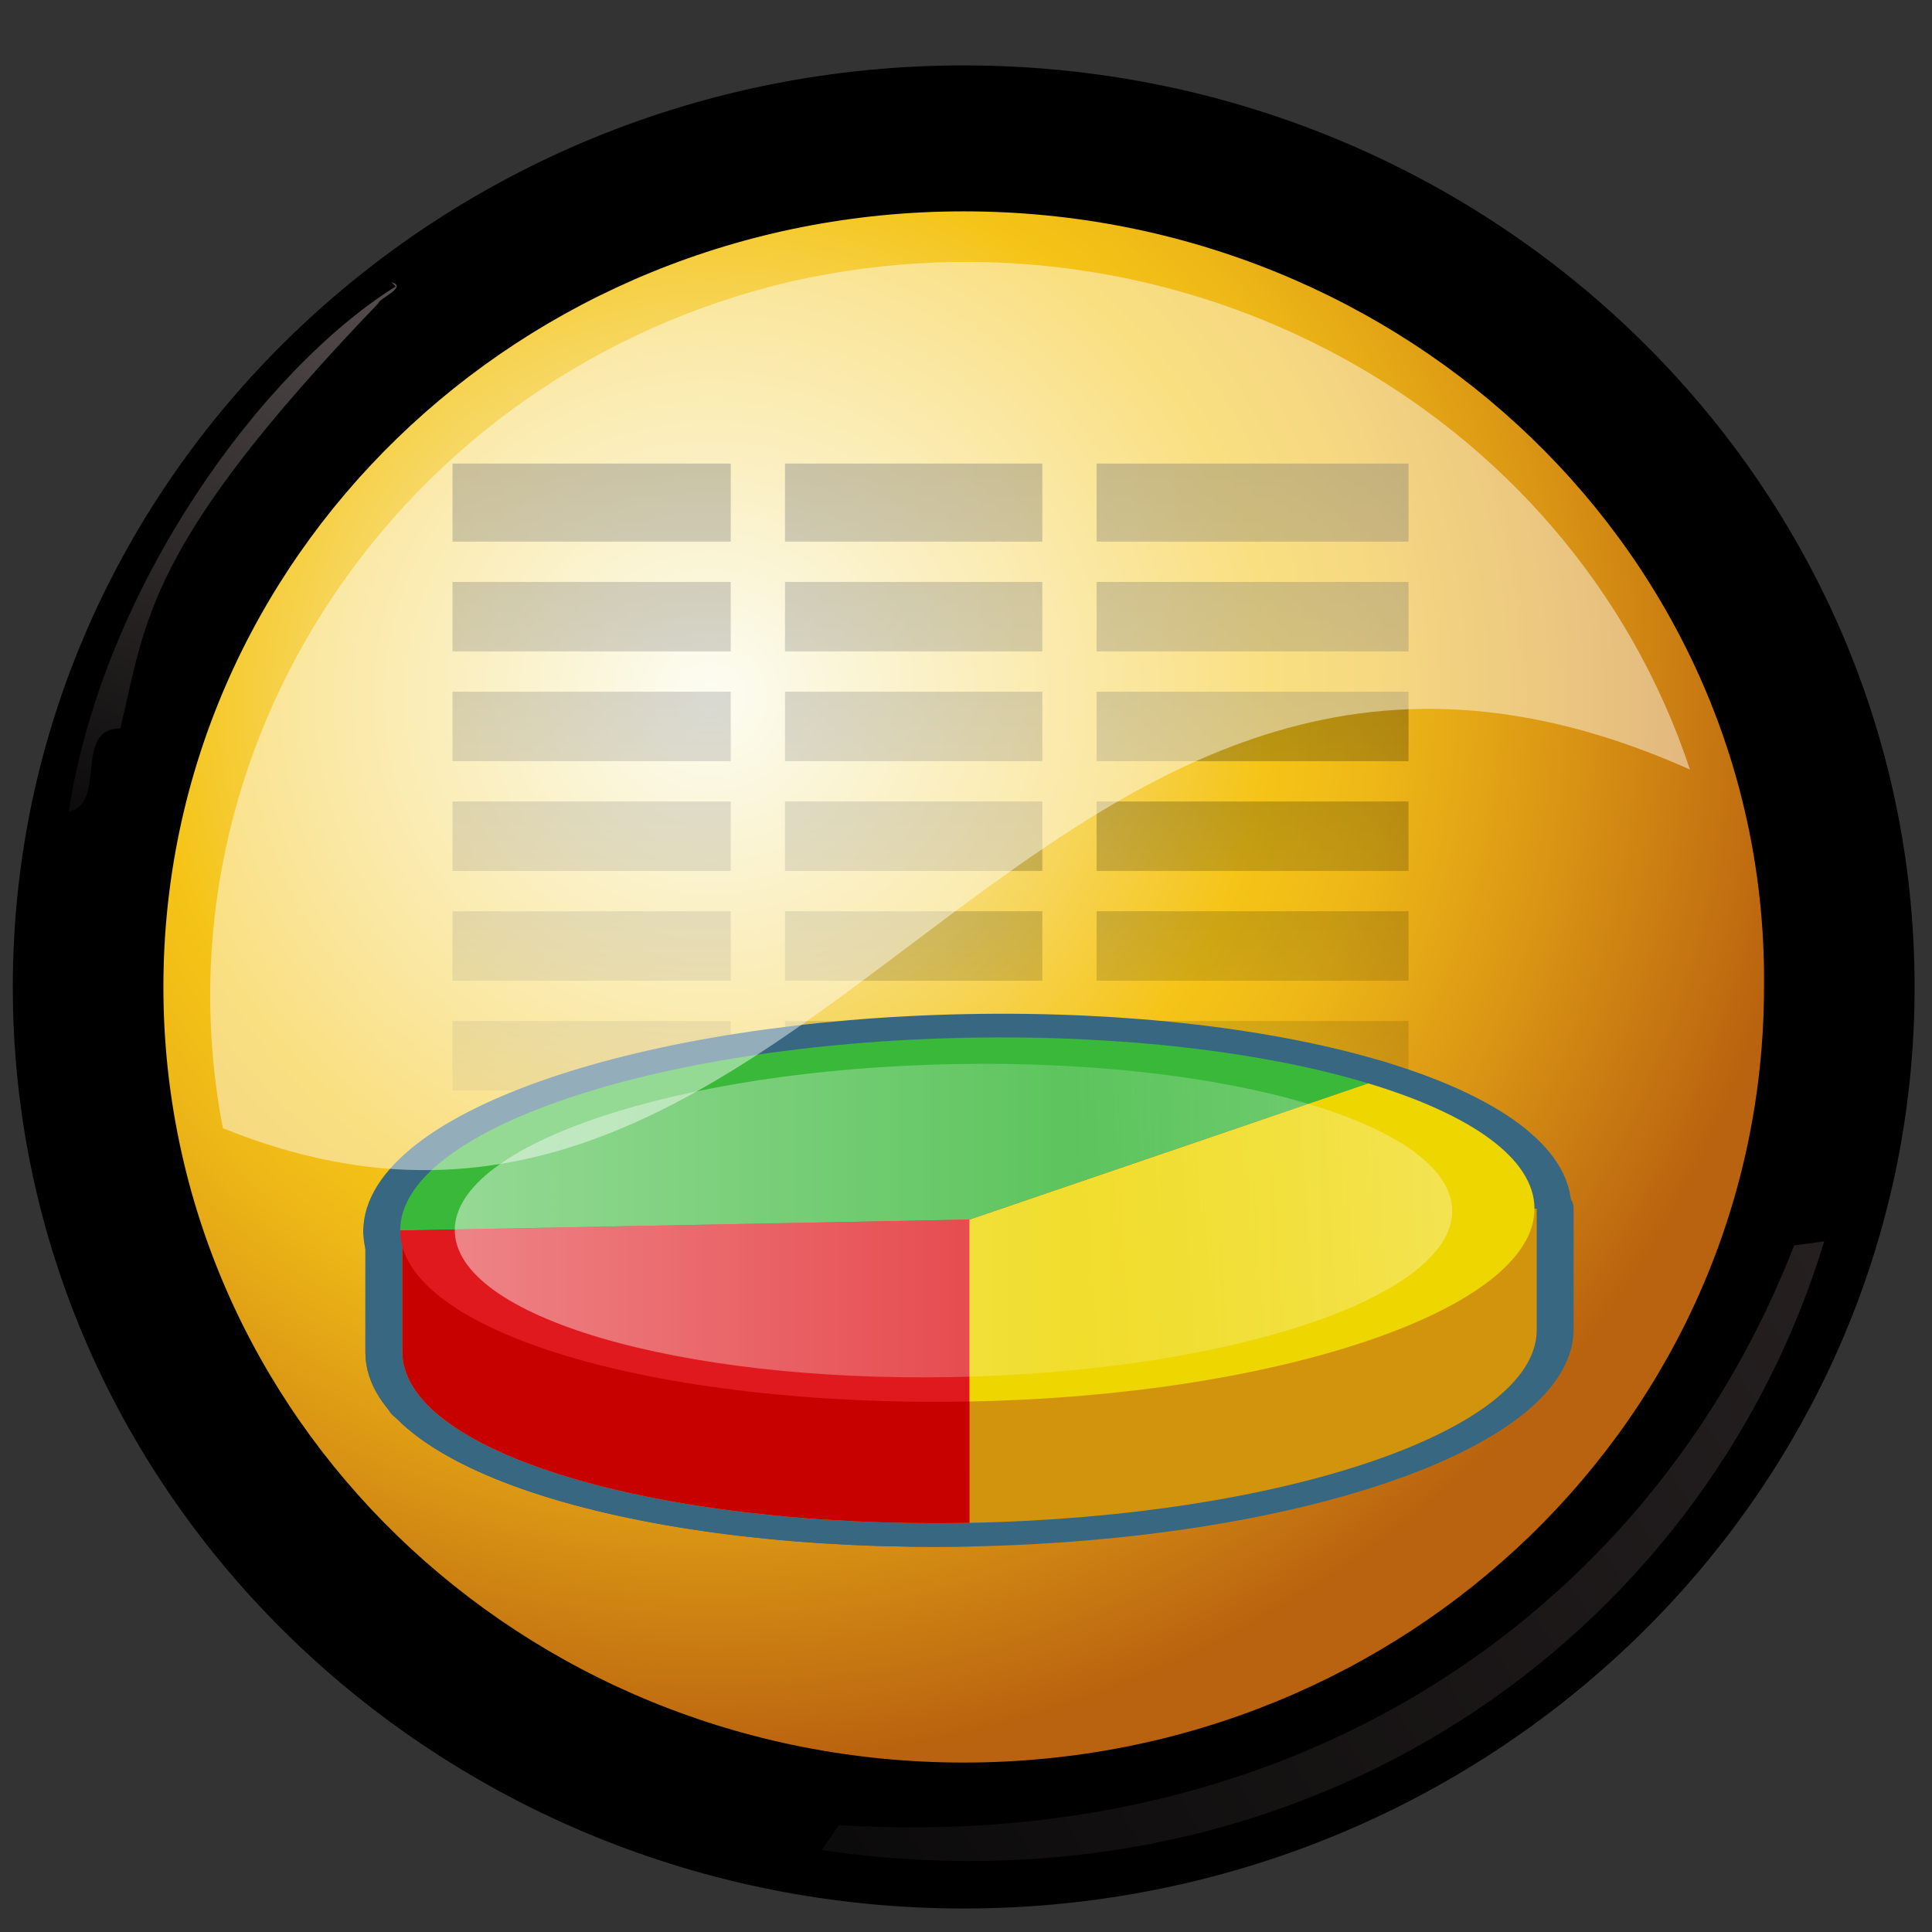 <?xml version="1.0" encoding="UTF-8" standalone="no"?>
<!-- Created with Inkscape (http://www.inkscape.org/) -->
<svg
   xmlns:dc="http://purl.org/dc/elements/1.1/"
   xmlns:cc="http://web.resource.org/cc/"
   xmlns:rdf="http://www.w3.org/1999/02/22-rdf-syntax-ns#"
   xmlns:svg="http://www.w3.org/2000/svg"
   xmlns="http://www.w3.org/2000/svg"
   xmlns:xlink="http://www.w3.org/1999/xlink"
   xmlns:sodipodi="http://sodipodi.sourceforge.net/DTD/sodipodi-0.dtd"
   xmlns:inkscape="http://www.inkscape.org/namespaces/inkscape"
   width="48"
   height="48"
   id="svg11088"
   sodipodi:version="0.32"
   inkscape:version="0.45"
   version="1.0"
   sodipodi:docbase="/var/www/html/proyecto9/images/default"
   sodipodi:docname="finanzas.svg"
   inkscape:output_extension="org.inkscape.output.svg.inkscape"
   inkscape:export-filename="/var/www/html/proyecto9/images/finanzas.png"
   inkscape:export-xdpi="90"
   inkscape:export-ydpi="90"
   sodipodi:modified="true">
  <rect width="100%" height="100%" fill="#333333" stroke="none"/>
  <defs
     id="defs11090">
    <linearGradient
       inkscape:collect="always"
       id="linearGradient4350">
      <stop
         style="stop-color:#000000;stop-opacity:0.456"
         offset="0"
         id="stop4352" />
      <stop
         style="stop-color:#000000;stop-opacity:0;"
         offset="1"
         id="stop4354" />
    </linearGradient>
    <linearGradient
       inkscape:collect="always"
       xlink:href="#linearGradient4350"
       id="linearGradient4356"
       x1="-111.234"
       y1="-24.72"
       x2="-111.234"
       y2="88"
       gradientUnits="userSpaceOnUse"
       gradientTransform="matrix(0.842,0,0,0.842,89.412,-4.959)" />
    <linearGradient
       id="TransparentWhite">
      <stop
         style="stop-color:#ffffff;stop-opacity:0;"
         offset="0"
         id="stopwhitefull" />
      <stop
         style="stop-color:#ffffff;stop-opacity:1;"
         offset="1"
         id="stopwhitetransparent" />
    </linearGradient>
    <linearGradient
       inkscape:collect="always"
       xlink:href="#TransparentWhite"
       id="linearGradient2141"
       gradientUnits="userSpaceOnUse"
       gradientTransform="matrix(1.662,0,0,0.813,-145.58,-39.963)"
       x1="37.356"
       y1="126.202"
       x2="55.953"
       y2="125.819" />
    <linearGradient
       id="linearGradient6">
      <stop
         style="stop-color:#ffffff;stop-opacity:1;"
         offset="0"
         id="stop7" />
      <stop
         style="stop-color:#ffffff;stop-opacity:0;"
         offset="1"
         id="stop8" />
    </linearGradient>
    <linearGradient
       inkscape:collect="always"
       xlink:href="#linearGradient6"
       id="linearGradient2139"
       gradientUnits="userSpaceOnUse"
       gradientTransform="matrix(1.43,0,0,0.699,-143.5,14.681)"
       x1="6.676"
       y1="68.139"
       x2="63.592"
       y2="68.139" />
    <linearGradient
       id="WhiteTransparent">
      <stop
         id="stopWhiteFull"
         offset="0"
         style="stop-color:#ffffff;stop-opacity:1;" />
      <stop
         id="stopWhiteTransparent"
         offset="1"
         style="stop-color:#ffffff;stop-opacity:0;" />
    </linearGradient>
    <linearGradient
       inkscape:collect="always"
       xlink:href="#WhiteTransparent"
       id="linearGradient2137"
       gradientUnits="userSpaceOnUse"
       gradientTransform="matrix(1.152,0,0,0.678,-180.935,-27.452)"
       x1="203.228"
       y1="283.585"
       x2="64.172"
       y2="139.45" />
    <linearGradient
       id="XMLID_28_"
       gradientUnits="userSpaceOnUse"
       x1="62.999"
       y1="57"
       x2="62.999"
       y2="107">
		<stop
   offset="0"
   style="stop-color:#F8A364"
   id="stop18594" />

		<stop
   offset="0.57"
   style="stop-color:#F8A053"
   id="stop18596" />

		<stop
   offset="1"
   style="stop-color:#F89F4C"
   id="stop18598" />

	</linearGradient>
    <linearGradient
       id="XMLID_27_"
       gradientUnits="userSpaceOnUse"
       x1="41.999"
       y1="40"
       x2="41.999"
       y2="108">
		<stop
   offset="0"
   style="stop-color:#3C3C3C"
   id="stop18551" />

		<stop
   offset="0.136"
   style="stop-color:#363636"
   id="stop18553" />

		<stop
   offset="0.645"
   style="stop-color:#232323"
   id="stop18555" />

		<stop
   offset="1"
   style="stop-color:#1C1C1C"
   id="stop18557" />

	</linearGradient>
    <linearGradient
       id="XMLID_26_"
       gradientUnits="userSpaceOnUse"
       x1="104.999"
       y1="47.391"
       x2="104.999"
       y2="114.316">
		<stop
   offset="0"
   style="stop-color:#3274C1"
   id="stop18538" />

		<stop
   offset="0.391"
   style="stop-color:#3F90D1"
   id="stop18540" />

		<stop
   offset="0.75"
   style="stop-color:#47A3DB"
   id="stop18542" />

		<stop
   offset="1"
   style="stop-color:#4AAADF"
   id="stop18544" />

	</linearGradient>
    <linearGradient
       id="XMLID_25_"
       gradientUnits="userSpaceOnUse"
       x1="83.999"
       y1="70.766"
       x2="83.999"
       y2="113.321">
		<stop
   offset="0"
   style="stop-color:#E00000"
   id="stop18529" />

		<stop
   offset="0.411"
   style="stop-color:#E80000"
   id="stop18531" />

		<stop
   offset="1"
   style="stop-color:#EF0000"
   id="stop18533" />

	</linearGradient>
    <linearGradient
       id="XMLID_24_"
       gradientUnits="userSpaceOnUse"
       x1="62.999"
       y1="56"
       x2="62.999"
       y2="113">
		<stop
   offset="0"
   style="stop-color:#F36700"
   id="stop18518" />

		<stop
   offset="0.332"
   style="stop-color:#F67C00"
   id="stop18520" />

		<stop
   offset="0.725"
   style="stop-color:#F88F00"
   id="stop18522" />

		<stop
   offset="1"
   style="stop-color:#F99600"
   id="stop18524" />

	</linearGradient>
    <linearGradient
       id="XMLID_23_"
       gradientUnits="userSpaceOnUse"
       x1="79.499"
       y1="41.036"
       x2="79.499"
       y2="111.497">
		<stop
   offset="0"
   style="stop-color:#3C3C3C"
   id="stop18507" />

		<stop
   offset="0.136"
   style="stop-color:#363636"
   id="stop18509" />

		<stop
   offset="0.645"
   style="stop-color:#232323"
   id="stop18511" />

		<stop
   offset="1"
   style="stop-color:#1C1C1C"
   id="stop18513" />

	</linearGradient>
    <linearGradient
       id="XMLID_22_"
       gradientUnits="userSpaceOnUse"
       x1="85.499"
       y1="20"
       x2="85.499"
       y2="80">
		<stop
   offset="0"
   style="stop-color:#B0B0B0"
   id="stop18316" />

		<stop
   offset="0.411"
   style="stop-color:#A8A8A8"
   id="stop18318" />

		<stop
   offset="1"
   style="stop-color:#A1A2A1"
   id="stop18320" />

	</linearGradient>
    <linearGradient
       id="XMLID_21_"
       gradientUnits="userSpaceOnUse"
       x1="58.499"
       y1="20"
       x2="58.499"
       y2="80">
		<stop
   offset="0"
   style="stop-color:#B0B0B0"
   id="stop18307" />

		<stop
   offset="0.411"
   style="stop-color:#A8A8A8"
   id="stop18309" />

		<stop
   offset="1"
   style="stop-color:#A1A2A1"
   id="stop18311" />

	</linearGradient>
    <linearGradient
       id="XMLID_20_"
       gradientUnits="userSpaceOnUse"
       x1="30.5"
       y1="20"
       x2="30.5"
       y2="80">
		<stop
   offset="0"
   style="stop-color:#B0B0B0"
   id="stop18298" />

		<stop
   offset="0.411"
   style="stop-color:#A8A8A8"
   id="stop18300" />

		<stop
   offset="1"
   style="stop-color:#A1A2A1"
   id="stop18302" />

	</linearGradient>
    <linearGradient
       id="XMLID_19_"
       gradientUnits="userSpaceOnUse"
       x1="24.5"
       y1="20"
       x2="24.5"
       y2="80">
		<stop
   offset="0"
   style="stop-color:#B0B0B0"
   id="stop18289" />

		<stop
   offset="0.411"
   style="stop-color:#A8A8A8"
   id="stop18291" />

		<stop
   offset="1"
   style="stop-color:#A1A2A1"
   id="stop18293" />

	</linearGradient>
    <linearGradient
       id="XMLID_18_"
       gradientUnits="userSpaceOnUse"
       x1="18.5"
       y1="20"
       x2="18.5"
       y2="80">
		<stop
   offset="0"
   style="stop-color:#B0B0B0"
   id="stop18280" />

		<stop
   offset="0.411"
   style="stop-color:#A8A8A8"
   id="stop18282" />

		<stop
   offset="1"
   style="stop-color:#A1A2A1"
   id="stop18284" />

	</linearGradient>
    <linearGradient
       id="XMLID_17_"
       gradientUnits="userSpaceOnUse"
       x1="62.999"
       y1="35"
       x2="62.999"
       y2="71">
		<stop
   offset="0"
   style="stop-color:#B0B0B0"
   id="stop18257" />

		<stop
   offset="0.411"
   style="stop-color:#A8A8A8"
   id="stop18259" />

		<stop
   offset="1"
   style="stop-color:#A1A2A1"
   id="stop18261" />

	</linearGradient>
    <linearGradient
       id="XMLID_16_"
       gradientUnits="userSpaceOnUse"
       x1="62.999"
       y1="10"
       x2="62.999"
       y2="84">
		<stop
   offset="0"
   style="stop-color:#FAFAFA"
   id="stop18246" />

		<stop
   offset="0.187"
   style="stop-color:#F1F1F1"
   id="stop18248" />

		<stop
   offset="0.666"
   style="stop-color:#DFDEDF"
   id="stop18250" />

		<stop
   offset="1"
   style="stop-color:#D8D7D8"
   id="stop18252" />

	</linearGradient>
    <linearGradient
       id="XMLID_15_"
       gradientUnits="userSpaceOnUse"
       x1="62.999"
       y1="8"
       x2="62.999"
       y2="88.738">
		<stop
   offset="0"
   style="stop-color:#FFFFFF"
   id="stop18237" />

		<stop
   offset="0.514"
   style="stop-color:#F2F2F2"
   id="stop18239" />

		<stop
   offset="1"
   style="stop-color:#EBEBEB"
   id="stop18241" />

	</linearGradient>
    <radialGradient
       gradientUnits="userSpaceOnUse"
       fy="20.438"
       fx="3.331"
       r="14.727"
       cy="20.438"
       cx="3.331"
       id="aigrd3">
						<stop
   id="stop10661"
   style="stop-color:#0C0B0B"
   offset="0" />

						<stop
   id="stop10663"
   style="stop-color:#554C4D"
   offset="1" />

					</radialGradient>
    <linearGradient
       y2="33.057"
       x2="45.388"
       y1="46.937"
       x1="22.184"
       gradientUnits="userSpaceOnUse"
       id="aigrd2">
						<stop
   id="stop10654"
   style="stop-color:#0C0B0B"
   offset="0" />

						<stop
   id="stop10656"
   style="stop-color:#251F20"
   offset="1" />

					</linearGradient>
    <radialGradient
       gradientUnits="userSpaceOnUse"
       fy="17.645"
       fx="18.21"
       r="25.677"
       cy="17.645"
       cx="18.21"
       id="aigrd1">
						<stop
   id="stop10635"
   style="stop-color:#F9FAE9"
   offset="0" />

						<stop
   id="stop10637"
   style="stop-color:#F5C417"
   offset="0.506" />

						<stop
   id="stop10639"
   style="stop-color:#EEB817"
   offset="0.604" />

						<stop
   id="stop10641"
   style="stop-color:#DB9714"
   offset="0.766" />

						<stop
   id="stop10643"
   style="stop-color:#BD6810"
   offset="0.973" />

						<stop
   id="stop10645"
   style="stop-color:#B9620F"
   offset="1" />

					</radialGradient>
    <linearGradient
       y2="9.932"
       x2="15.982"
       y1="22.244"
       x1="23.225"
       gradientUnits="userSpaceOnUse"
       id="aigrd17"
       gradientTransform="matrix(1.069,0,0,1.036,-1.946,-1.087)">
			<stop
   id="stop10917"
   style="stop-color:#FFFFFF"
   offset="0" />

			<stop
   id="stop10919"
   style="stop-color:#FFFFFF"
   offset="1" />

		</linearGradient>
    <linearGradient
       inkscape:collect="always"
       xlink:href="#XMLID_17_"
       id="linearGradient33714"
       gradientUnits="userSpaceOnUse"
       x1="62.999"
       y1="35"
       x2="62.999"
       y2="71" />
    <linearGradient
       inkscape:collect="always"
       xlink:href="#XMLID_18_"
       id="linearGradient33716"
       gradientUnits="userSpaceOnUse"
       x1="18.5"
       y1="20"
       x2="18.5"
       y2="80" />
    <linearGradient
       inkscape:collect="always"
       xlink:href="#XMLID_19_"
       id="linearGradient33718"
       gradientUnits="userSpaceOnUse"
       x1="24.5"
       y1="20"
       x2="24.5"
       y2="80" />
    <linearGradient
       inkscape:collect="always"
       xlink:href="#XMLID_20_"
       id="linearGradient33720"
       gradientUnits="userSpaceOnUse"
       x1="30.5"
       y1="20"
       x2="30.5"
       y2="80" />
    <linearGradient
       inkscape:collect="always"
       xlink:href="#XMLID_21_"
       id="linearGradient33722"
       gradientUnits="userSpaceOnUse"
       x1="58.499"
       y1="20"
       x2="58.499"
       y2="80" />
    <linearGradient
       inkscape:collect="always"
       xlink:href="#XMLID_22_"
       id="linearGradient33724"
       gradientUnits="userSpaceOnUse"
       x1="85.499"
       y1="20"
       x2="85.499"
       y2="80" />
    <linearGradient
       inkscape:collect="always"
       xlink:href="#linearGradient4350"
       id="linearGradient39539"
       gradientUnits="userSpaceOnUse"
       gradientTransform="matrix(0.842,0,0,0.842,89.412,-4.959)"
       x1="-111.234"
       y1="-24.72"
       x2="-111.234"
       y2="88" />
    <linearGradient
       inkscape:collect="always"
       xlink:href="#WhiteTransparent"
       id="linearGradient39541"
       gradientUnits="userSpaceOnUse"
       gradientTransform="matrix(1.152,0,0,0.678,-180.935,-27.452)"
       x1="203.228"
       y1="283.585"
       x2="64.172"
       y2="139.45" />
    <linearGradient
       inkscape:collect="always"
       xlink:href="#linearGradient6"
       id="linearGradient39543"
       gradientUnits="userSpaceOnUse"
       gradientTransform="matrix(1.43,0,0,0.699,-143.5,14.681)"
       x1="6.676"
       y1="68.139"
       x2="63.592"
       y2="68.139" />
    <linearGradient
       inkscape:collect="always"
       xlink:href="#TransparentWhite"
       id="linearGradient39545"
       gradientUnits="userSpaceOnUse"
       gradientTransform="matrix(1.662,0,0,0.813,-145.58,-39.963)"
       x1="37.356"
       y1="126.202"
       x2="55.953"
       y2="125.819" />
  </defs>
  <sodipodi:namedview
     id="base"
     pagecolor="#ffffff"
     bordercolor="#666666"
     borderopacity="1.0"
     inkscape:pageopacity="0.0"
     inkscape:pageshadow="2"
     inkscape:zoom="4.2395833"
     inkscape:cx="27.136216"
     inkscape:cy="14.493591"
     inkscape:document-units="px"
     inkscape:current-layer="layer1"
     width="48px"
     height="48px"
     inkscape:window-width="877"
     inkscape:window-height="624"
     inkscape:window-x="0"
     inkscape:window-y="48" />
  <g
     inkscape:label="Capa 1"
     inkscape:groupmode="layer"
     id="layer1">
    <g
       transform="matrix(1.069,0,0,1.036,-1.82,-0.965)"
       style="fill:#ffffff;fill-rule:nonzero;stroke:#000000;stroke-miterlimit:4"
       id="g10626">
			<g
   id="g10628">
				<g
   id="g10630">
					<path
   id="path10632"
   d="M 2.2,24.6 C 2.2,12.5 12,2.7 24.1,2.7 C 36.2,2.7 46,12.5 46,24.6 C 46,36.7 36.2,46.5 24.1,46.5 C 12,46.5 2.2,36.7 2.2,24.6 z "
   style="fill:#000000;stroke:none" />

					<radialGradient
   gradientUnits="userSpaceOnUse"
   fy="17.645"
   fx="18.21"
   r="25.677"
   cy="17.645"
   cx="18.21"
   id="radialGradient11116">
						<stop
   id="stop11118"
   style="stop-color:#F9FAE9"
   offset="0" />

						<stop
   id="stop11120"
   style="stop-color:#F5C417"
   offset="0.506" />

						<stop
   id="stop11122"
   style="stop-color:#EEB817"
   offset="0.604" />

						<stop
   id="stop11124"
   style="stop-color:#DB9714"
   offset="0.766" />

						<stop
   id="stop11126"
   style="stop-color:#BD6810"
   offset="0.973" />

						<stop
   id="stop11128"
   style="stop-color:#B9620F"
   offset="1" />

					</radialGradient>

					<path
   id="path10647"
   d="M 3.6,24.7 C 3.6,36 12.8,45.2 24.1,45.2 C 35.4,45.2 44.6,36 44.6,24.7 C 44.6,13.4 35.4,4.2 24.1,4.2 C 12.8,4.2 3.6,13.4 3.6,24.7 z "
   style="fill:url(#aigrd1);fill-rule:evenodd;stroke:none" />

					<path
   id="path10649"
   d="M 23.4,25.1 L 23.4,25.1 L 23.4,25.1 L 23.4,25.1 L 23.4,25.1 z "
   style="fill:#0c0b0b;stroke:none" />

					<path
   id="path10651"
   d="M 5.5,24.6 C 5.5,34.9 13.8,43.2 24.1,43.2 C 34.4,43.2 42.7,34.9 42.7,24.6 C 42.8,14.3 34.4,6 24.1,6 C 13.8,6 5.5,14.3 5.5,24.6 M 2,24.6 C 2,12.4 11.9,2.5 24.1,2.5 C 36.3,2.5 46.2,12.4 46.2,24.6 C 46.2,36.8 36.3,46.7 24.1,46.7 C 11.9,46.7 2,36.8 2,24.6 z "
   style="fill:#000000;fill-rule:evenodd;stroke:none" />

					<linearGradient
   y2="33.057"
   x2="45.388"
   y1="46.937"
   x1="22.184"
   gradientUnits="userSpaceOnUse"
   id="linearGradient11133">
						<stop
   id="stop11135"
   style="stop-color:#0C0B0B"
   offset="0" />

						<stop
   id="stop11137"
   style="stop-color:#251F20"
   offset="1" />

					</linearGradient>

					<path
   id="path10658"
   d="M 44.1,30.7 C 41.3,40.2 32.1,47 20.8,45.3 L 21.2,44.7 C 32.2,45.4 40.2,39.3 43.4,30.8 L 44.1,30.7 L 44.1,30.7 z "
   style="fill:url(#aigrd2);fill-rule:evenodd;stroke:none" />

					<radialGradient
   gradientUnits="userSpaceOnUse"
   fy="20.438"
   fx="3.331"
   r="14.727"
   cy="20.438"
   cx="3.331"
   id="radialGradient11140">
						<stop
   id="stop11142"
   style="stop-color:#0C0B0B"
   offset="0" />

						<stop
   id="stop11144"
   style="stop-color:#554C4D"
   offset="1" />

					</radialGradient>

					<path
   id="path10665"
   d="M 10.9,7.8 C 7.8,9.8 4.1,15 3.3,20.4 C 4.2,20.2 3.4,18.4 4.5,18.4 C 5.1,15.8 5.1,14 10.5,8.2 C 10.5,8.1 11.2,7.8 10.8,7.7 L 10.9,7.8 z "
   style="fill:url(#aigrd3);fill-rule:evenodd;stroke:none" />

				</g>

			</g>

		</g>
    <g
       id="g39515"
       transform="matrix(0.366,0,0,0.27,24.664,13.375)">
      <path
         id="rect2143"
         d="M -36.67,-6.88 L -36.67,0.302 L -17.783,0.302 L -17.783,-6.88 L -36.67,-6.88 z M -14.1,-6.88 L -14.1,0.302 L 3.367,0.302 L 3.367,-6.88 L -14.1,-6.88 z M 7.05,-6.88 L 7.05,0.302 L 28.226,0.302 L 28.226,-6.88 L 7.05,-6.88 z M -36.67,4.011 L -36.67,10.403 L -17.783,10.403 L -17.783,4.011 L -36.67,4.011 z M -14.1,4.011 L -14.1,10.403 L 3.367,10.403 L 3.367,4.011 L -14.1,4.011 z M 7.05,4.011 L 7.05,10.403 L 28.226,10.403 L 28.226,4.011 L 7.05,4.011 z M -36.67,14.112 L -36.67,20.504 L -17.783,20.504 L -17.783,14.112 L -36.67,14.112 z M -14.1,14.112 L -14.1,20.504 L 3.367,20.504 L 3.367,14.112 L -14.1,14.112 z M 7.05,14.112 L 7.05,20.504 L 28.226,20.504 L 28.226,14.112 L 7.05,14.112 z M -36.67,24.213 L -36.67,30.606 L -17.783,30.606 L -17.783,24.213 L -36.67,24.213 z M -14.1,24.213 L -14.1,30.606 L 3.367,30.606 L 3.367,24.213 L -14.1,24.213 z M 7.05,24.213 L 7.05,30.606 L 28.226,30.606 L 28.226,24.213 L 7.05,24.213 z M -36.67,34.315 L -36.67,40.707 L -17.783,40.707 L -17.783,34.315 L -36.67,34.315 z M -14.1,34.315 L -14.1,40.707 L 3.367,40.707 L 3.367,34.315 L -14.1,34.315 z M 7.05,34.315 L 7.05,40.707 L 28.226,40.707 L 28.226,34.315 L 7.05,34.315 z M -36.67,44.416 L -36.67,50.808 L -17.783,50.808 L -17.783,44.416 L -36.67,44.416 z M -14.1,44.416 L -14.1,50.808 L 3.367,50.808 L 3.367,44.416 L -14.1,44.416 z M 7.05,44.416 L 7.05,50.808 L 28.226,50.808 L 28.226,44.416 L 7.05,44.416 z M -36.67,54.517 L -36.67,59.226 L -17.783,59.226 L -17.783,54.517 L -36.67,54.517 z M -14.1,54.517 L -14.1,59.226 L 3.367,59.226 L 3.367,54.517 L -14.1,54.517 z M 7.05,54.517 L 7.05,59.226 L 28.226,59.226 L 28.226,54.517 L 7.05,54.517 z M -36.67,62.935 L -36.67,69.117 L -17.783,69.117 L -17.783,62.935 L -36.67,62.935 z M -14.1,62.935 L -14.1,69.117 L 3.367,69.117 L 3.367,62.935 L -14.1,62.935 z M 7.05,62.935 L 7.05,69.117 L 28.226,69.117 L 28.226,62.935 L 7.05,62.935 z "
         style="opacity:1;color:#000000;fill:url(#linearGradient39539);fill-opacity:1;fill-rule:evenodd;stroke:none;stroke-width:2;stroke-linecap:round;stroke-linejoin:round;marker:none;marker-start:none;marker-mid:none;marker-end:none;stroke-miterlimit:4;stroke-dasharray:none;stroke-dashoffset:0;stroke-opacity:1;visibility:visible;display:inline;overflow:visible" />
      <g
         transform="matrix(1,0,0,1.109,105.172,43.802)"
         id="g2115">
        <g
           id="g3125"
           transform="matrix(1,-2.33906e-2,0,0.784,-61.373,-46.006)"
           style="fill:#000000;fill-opacity:1;stroke:#386781;stroke-width:5.01;stroke-linecap:round;stroke-linejoin:round;stroke-miterlimit:4;stroke-dasharray:none;stroke-opacity:1">
          <g
             id="g3127"
             transform="matrix(0.832,0,0,0.832,31.134,27.254)"
             style="fill:#000000;fill-opacity:1;stroke:#386781;stroke-width:6.021;stroke-linecap:round;stroke-linejoin:round;stroke-miterlimit:4;stroke-dasharray:none;stroke-opacity:1">
            <path
               style="fill:#000000;fill-opacity:1;fill-rule:evenodd;stroke:#386781;stroke-width:6.021;stroke-linecap:round;stroke-linejoin:round;stroke-miterlimit:4;stroke-dasharray:none;stroke-opacity:1"
               d="M -136.497,84.1 L -83.71,87.449 C -77.461,87.846 -70.452,80.441 -70.452,74.191 L -70.452,43.256 L -136.497,84.1 z "
               id="path3129"
               sodipodi:nodetypes="czzcc" />
            <path
               d="M -138.235,62.253 L -138.235,77.687 C -138.235,90.458 -117.501,100.825 -91.958,100.825 C -66.415,100.825 -45.681,90.458 -45.681,77.687 L -45.681,62.253 L -138.235,62.253 z "
               style="fill:#000000;fill-opacity:1;fill-rule:evenodd;stroke:#386781;stroke-width:6.021;stroke-linecap:round;stroke-linejoin:round;stroke-miterlimit:4;stroke-dasharray:none;stroke-opacity:1"
               id="path3131" />
            <path
               d="M -138.235,62.253 L -138.235,77.687 C -138.235,90.458 -117.501,100.825 -91.958,100.825 L -91.961,62.253 L -138.235,62.253 z "
               style="fill:#000000;fill-opacity:1;fill-rule:evenodd;stroke:#386781;stroke-width:6.021;stroke-linecap:round;stroke-linejoin:round;stroke-miterlimit:4;stroke-dasharray:none;stroke-opacity:1"
               id="path3133" />
            <path
               d="M -91.961,62.253 L -138.41,62.253 C -138.41,55.867 -133.227,50.083 -124.852,45.895 C -116.476,41.707 -104.908,39.116 -92.136,39.116 C -79.365,39.116 -67.796,41.707 -59.421,45.895 L -91.961,62.253 z "
               style="fill:#000000;fill-opacity:1;fill-rule:evenodd;stroke:#386781;stroke-width:6.021;stroke-linecap:round;stroke-linejoin:round;stroke-miterlimit:4;stroke-dasharray:none;stroke-opacity:1"
               id="path3135" />
            <path
               d="M -91.961,85.39 C -104.733,85.39 -116.476,82.798 -124.852,78.611 C -133.227,74.423 -138.41,68.639 -138.41,62.253 L -91.961,62.253 L -91.961,85.39 z "
               style="fill:#000000;fill-opacity:1;fill-rule:evenodd;stroke:#386781;stroke-width:6.021;stroke-linecap:round;stroke-linejoin:round;stroke-miterlimit:4;stroke-dasharray:none;stroke-opacity:1"
               id="path3137" />
            <path
               d="M -45.862,62.253 C -45.862,68.639 -51.045,74.423 -59.421,78.611 C -67.796,82.798 -79.19,85.39 -91.961,85.39 L -91.961,62.253 L -59.421,45.895 C -51.045,50.083 -45.862,55.867 -45.862,62.253 z "
               style="fill:#000000;fill-opacity:1;fill-rule:evenodd;stroke:#386781;stroke-width:6.021;stroke-linecap:round;stroke-linejoin:round;stroke-miterlimit:4;stroke-dasharray:none;stroke-opacity:1"
               id="path3139" />
            <path
               style="opacity:0.462;fill:#000000;fill-opacity:1;fill-rule:evenodd;stroke:#386781;stroke-width:6.021;stroke-linecap:round;stroke-linejoin:round;stroke-miterlimit:4;stroke-dasharray:none;stroke-dashoffset:0;stroke-opacity:1"
               d="M -133.955,62.339 C -133.955,73.326 -115.727,82.243 -93.267,82.243 C -70.807,82.243 -52.578,73.326 -52.578,62.339 C -52.578,51.352 -70.807,42.435 -93.267,42.435 C -115.727,42.435 -133.955,51.352 -133.955,62.339 z "
               id="path3141" />
            <path
               style="opacity:0.32;fill:#000000;fill-opacity:1;fill-rule:evenodd;stroke:#386781;stroke-width:6.021;stroke-linecap:round;stroke-linejoin:round;stroke-miterlimit:4;stroke-dasharray:none;stroke-dashoffset:0;stroke-opacity:1"
               d="M -52.578,62.339 C -52.578,73.326 -70.807,82.243 -93.267,82.243 C -115.727,82.243 -133.955,73.326 -133.955,62.339 C -133.955,51.352 -115.727,42.435 -93.267,42.435 C -70.807,42.435 -52.578,51.352 -52.578,62.339 z "
               id="path3143" />
          </g>
        </g>
        <g
           id="g173"
           transform="matrix(1,-2.33906e-2,0,0.784,-61.373,-46.006)">
          <g
             id="g62"
             transform="matrix(0.832,0,0,0.832,31.134,27.254)">
            <path
               style="fill:url(#linearGradient39541);fill-opacity:1;fill-rule:evenodd;stroke:none;stroke-width:1pt;stroke-linecap:butt;stroke-linejoin:miter;stroke-opacity:1"
               d="M -136.497,84.1 L -83.71,87.449 C -77.461,87.846 -70.452,80.441 -70.452,74.191 L -70.452,43.256 L -136.497,84.1 z "
               id="path63"
               sodipodi:nodetypes="czzcc" />
            <path
               d="M -138.235,62.253 L -138.235,77.687 C -138.235,90.458 -117.501,100.825 -91.958,100.825 C -66.415,100.825 -45.681,90.458 -45.681,77.687 L -45.681,62.253 L -138.235,62.253 z "
               style="fill:#d1940c;fill-opacity:1;fill-rule:evenodd;stroke:none;stroke-width:1.679;stroke-linecap:butt;stroke-linejoin:miter;stroke-miterlimit:4;stroke-opacity:1"
               id="path64" />
            <path
               d="M -138.235,62.253 L -138.235,77.687 C -138.235,90.458 -117.501,100.825 -91.958,100.825 L -91.961,62.253 L -138.235,62.253 z "
               style="fill:#c70000;fill-opacity:1;fill-rule:evenodd;stroke:none;stroke-width:1.679;stroke-linecap:butt;stroke-linejoin:miter;stroke-miterlimit:4;stroke-opacity:1"
               id="path65" />
            <path
               d="M -91.961,62.253 L -138.41,62.253 C -138.41,55.867 -133.227,50.083 -124.852,45.895 C -116.476,41.707 -104.908,39.116 -92.136,39.116 C -79.365,39.116 -67.796,41.707 -59.421,45.895 L -91.961,62.253 z "
               style="fill:#3ab83a;fill-opacity:1;fill-rule:evenodd;stroke:none;stroke-width:1.187;stroke-linecap:butt;stroke-linejoin:miter;stroke-miterlimit:4;stroke-opacity:1"
               id="path66" />
            <path
               d="M -91.961,85.39 C -104.733,85.39 -116.476,82.798 -124.852,78.611 C -133.227,74.423 -138.41,68.639 -138.41,62.253 L -91.961,62.253 L -91.961,85.39 z "
               style="fill:#df191e;fill-opacity:1;fill-rule:evenodd;stroke:none;stroke-width:1.187;stroke-linecap:butt;stroke-linejoin:miter;stroke-miterlimit:4;stroke-opacity:1"
               id="path67" />
            <path
               d="M -45.862,62.253 C -45.862,68.639 -51.045,74.423 -59.421,78.611 C -67.796,82.798 -79.19,85.39 -91.961,85.39 L -91.961,62.253 L -59.421,45.895 C -51.045,50.083 -45.862,55.867 -45.862,62.253 z "
               style="fill:#eed600;fill-opacity:1;fill-rule:evenodd;stroke:none;stroke-width:1.187;stroke-linecap:butt;stroke-linejoin:miter;stroke-miterlimit:4;stroke-opacity:1"
               id="path68" />
            <path
               style="opacity:0.462;fill:url(#linearGradient39543);fill-opacity:1;fill-rule:evenodd;stroke:none;stroke-width:2.5;stroke-linecap:butt;stroke-linejoin:miter;stroke-miterlimit:4;stroke-dashoffset:0;stroke-opacity:1"
               d="M -133.955,62.339 C -133.955,73.326 -115.727,82.243 -93.267,82.243 C -70.807,82.243 -52.578,73.326 -52.578,62.339 C -52.578,51.352 -70.807,42.435 -93.267,42.435 C -115.727,42.435 -133.955,51.352 -133.955,62.339 z "
               id="path69" />
            <path
               style="opacity:0.32;fill:url(#linearGradient39545);fill-opacity:1;fill-rule:evenodd;stroke:none;stroke-width:2.5;stroke-linecap:butt;stroke-linejoin:miter;stroke-miterlimit:4;stroke-dashoffset:0;stroke-opacity:1"
               d="M -52.578,62.339 C -52.578,73.326 -70.807,82.243 -93.267,82.243 C -115.727,82.243 -133.955,73.326 -133.955,62.339 C -133.955,51.352 -115.727,42.435 -93.267,42.435 C -70.807,42.435 -52.578,51.352 -52.578,62.339 z "
               id="path70" />
          </g>
        </g>
      </g>
    </g>
    <path
       id="path10921"
       d="M 5.537,28.03 C 20.394,34.04 25.525,11.762 41.986,19.119 C 38.993,10.104 29.266,4.819 19.646,6.995 C 9.919,9.275 3.72,18.601 5.537,28.03 z "
       style="opacity:0.46;fill:url(#aigrd17);fill-rule:evenodd;stroke:none;stroke-miterlimit:4" />
  </g>
</svg>
